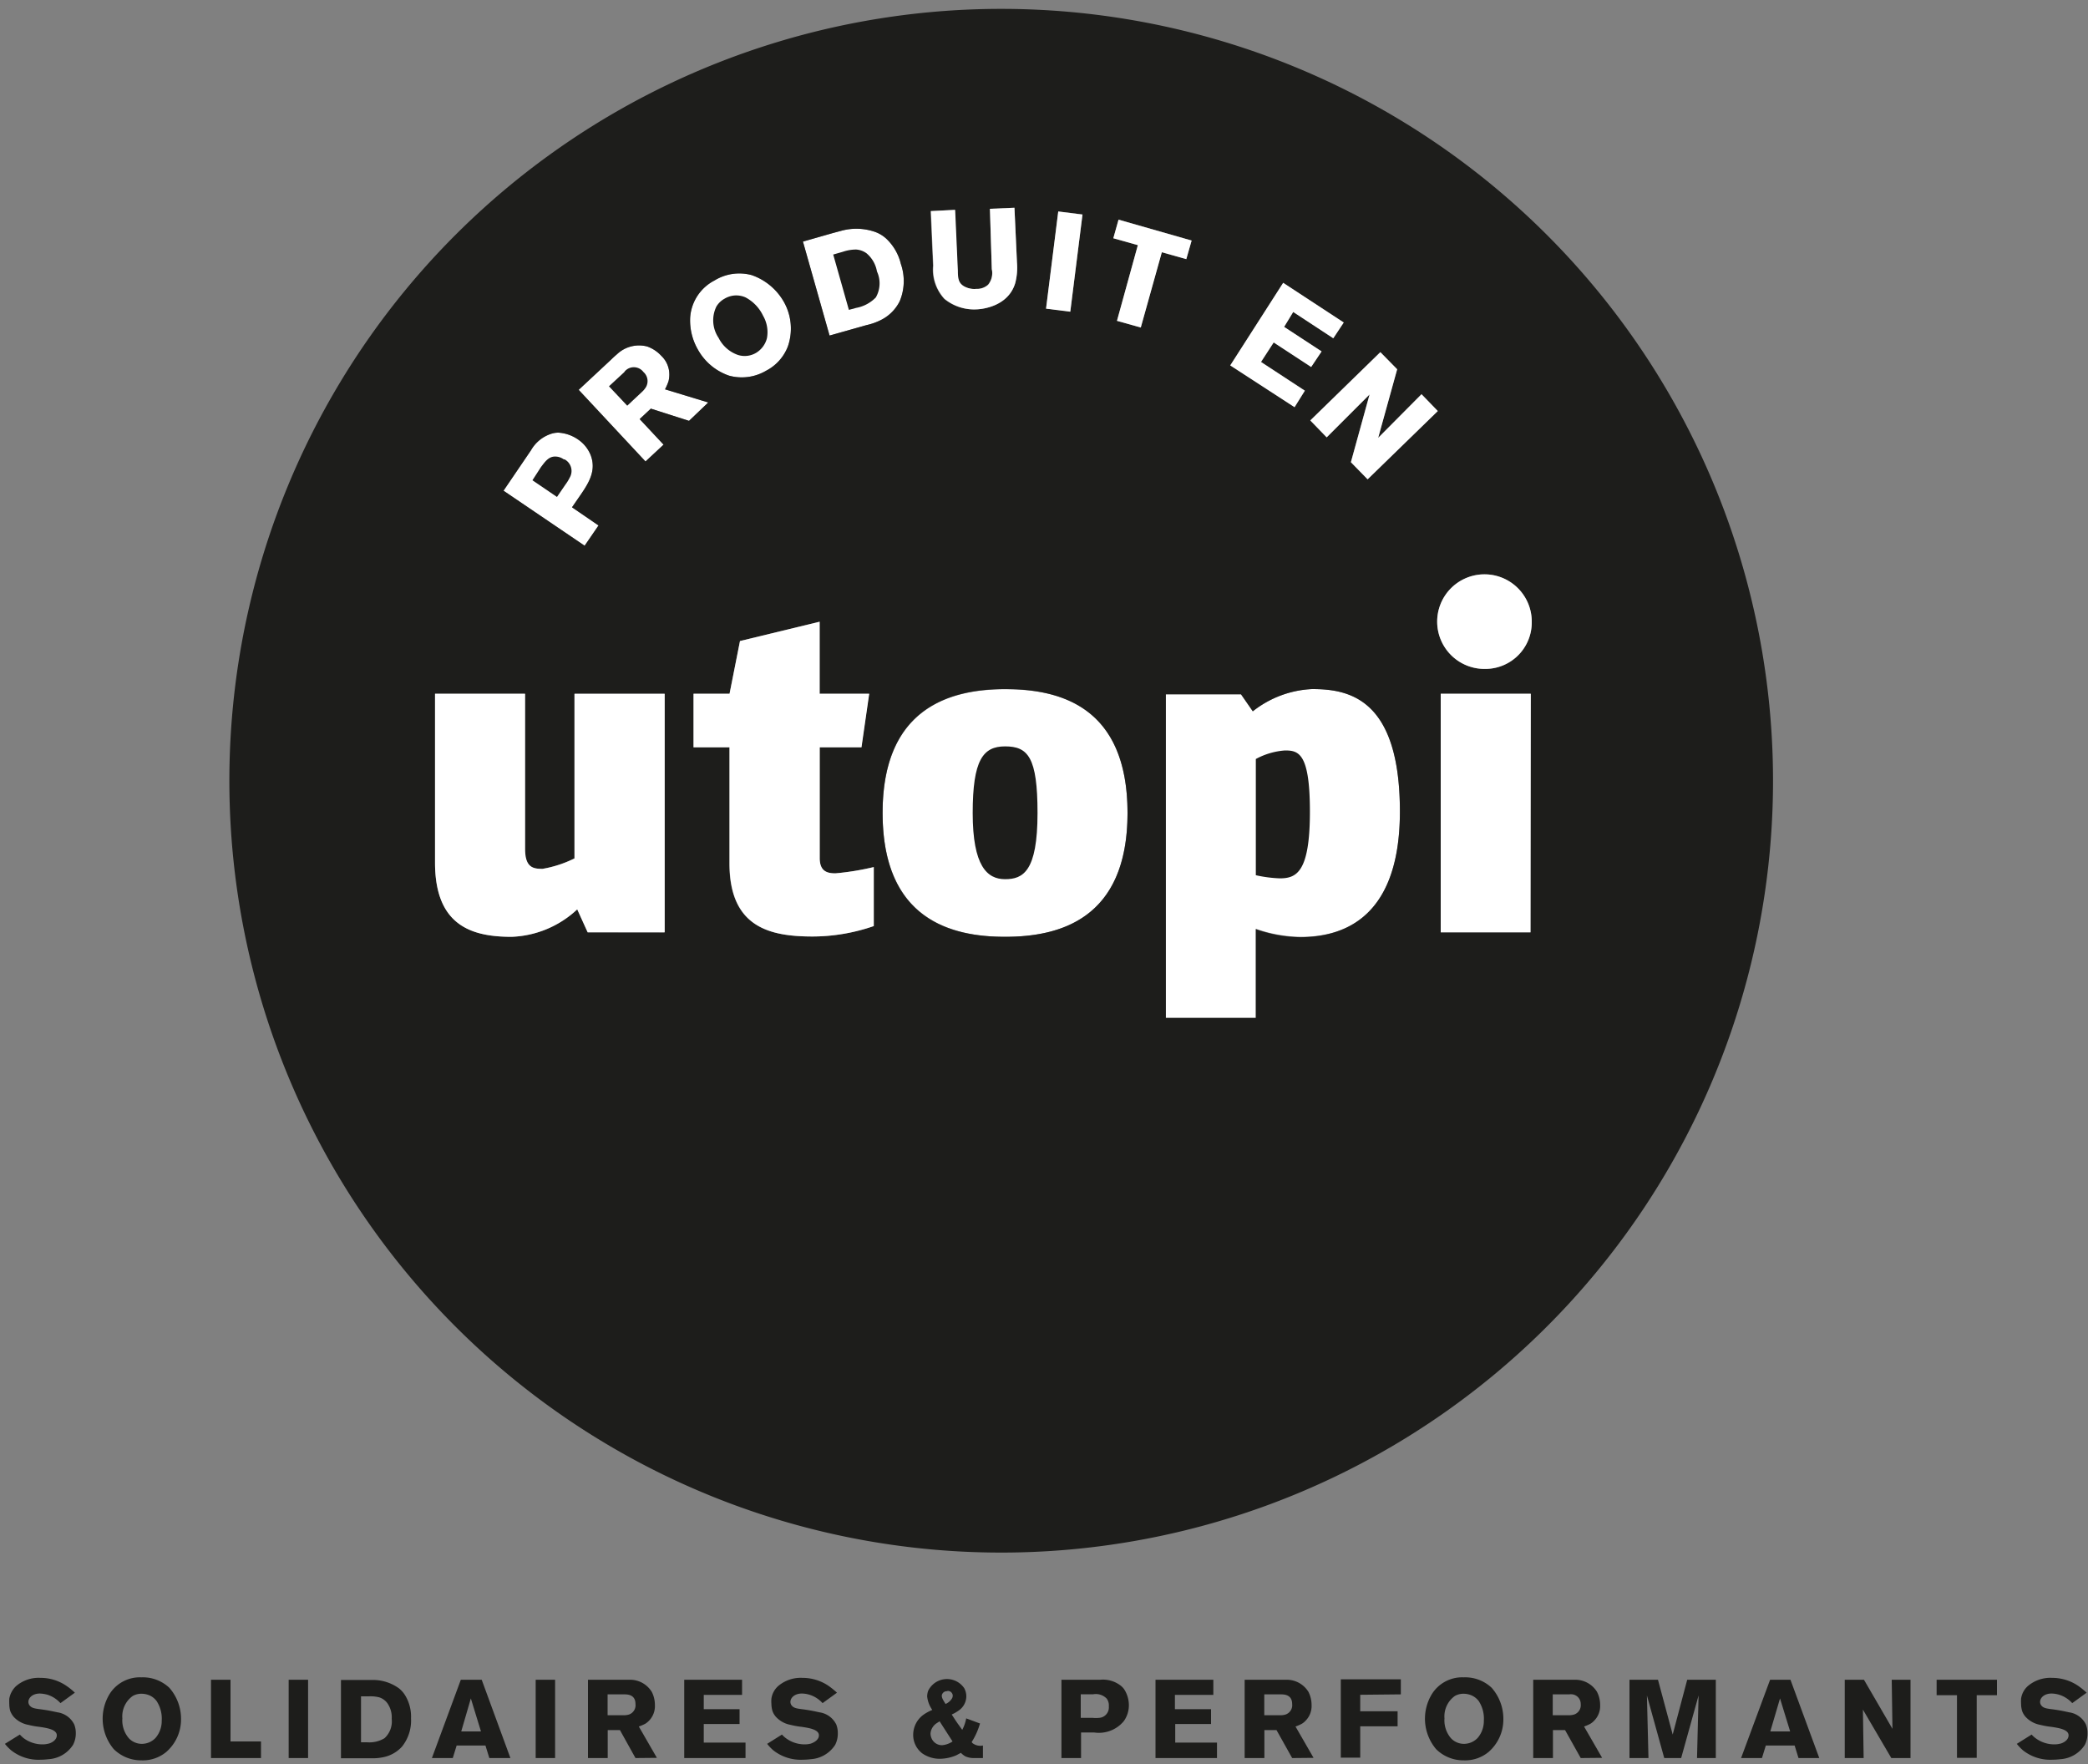 <svg id="Layer_1" data-name="Layer 1" xmlns="http://www.w3.org/2000/svg" viewBox="0 0 200 169"><rect x="0" y="0" width="200" height="169" fill="#808080" stroke="none"/><title>Artboard 1</title><path d="M7,167.12a3,3,0,0,1-2.36,1.38,6.3,6.3,0,0,1-.75.05,4.22,4.22,0,0,1-2.82-.9,4.4,4.4,0,0,1-.6-.62l1.43-.89c.1.11.21.21.32.31a3,3,0,0,0,1.84.63,2.25,2.25,0,0,0,.58-.07c.06,0,.8-.23.8-.8s-1-.71-1.67-.81a7.59,7.59,0,0,1-1.06-.19,2.51,2.51,0,0,1-1.41-.78,2,2,0,0,1-.32-.55,2.44,2.44,0,0,1-.09-.66,4.51,4.51,0,0,1,0-.52,2.16,2.16,0,0,1,.65-1.2,3.31,3.31,0,0,1,2.33-.79,4.35,4.35,0,0,1,2.47.75,5.94,5.94,0,0,1,.83.67l-1.38,1a2.83,2.83,0,0,0-1.26-.81,3.29,3.29,0,0,0-.7-.11c-.76,0-1.11.45-1.11.8a.55.55,0,0,0,.16.39c.25.27.66.26,1.36.37.43.06.84.15,1.26.24a2.13,2.13,0,0,1,1.61,1.16,2.24,2.24,0,0,1,.15.81A2.36,2.36,0,0,1,7,167.12Z" style="fill:#1d1d1b"/><path d="M15.91,167.82a3.52,3.52,0,0,1-2.35.79,3.73,3.73,0,0,1-2.66-1.07,4.53,4.53,0,0,1-.36-5.35,3.42,3.42,0,0,1,3-1.53,3.69,3.69,0,0,1,2.68,1,4.49,4.49,0,0,1,1.12,3A4.12,4.12,0,0,1,15.91,167.82ZM15,162.93a1.72,1.72,0,0,0-.72-.56,2,2,0,0,0-.73-.14,1.71,1.71,0,0,0-.83.21,2.4,2.4,0,0,0-1,2.15,2.63,2.63,0,0,0,.62,1.9,1.7,1.7,0,0,0,1.27.54,1.81,1.81,0,0,0,1.29-.57,2.47,2.47,0,0,0,.59-1.64A3.07,3.07,0,0,0,15,162.93Z" style="fill:#1d1d1b"/><path d="M20.21,168.39v-7.5h1.87v5.91H25v1.59Z" style="fill:#1d1d1b"/><path d="M27.65,168.39v-7.5h1.86v7.5Z" style="fill:#1d1d1b"/><path d="M38.51,167.29a3.28,3.28,0,0,1-1.71,1,4.84,4.84,0,0,1-1.2.12H32.66v-7.5h3.07a4.24,4.24,0,0,1,2.48.8,2.6,2.6,0,0,1,.6.68,3.92,3.92,0,0,1,.56,2.19A4,4,0,0,1,38.51,167.29Zm-1.44-4.2a1.57,1.57,0,0,0-.73-.51,3.37,3.37,0,0,0-1-.1h-.76v4.4h.58a2.8,2.8,0,0,0,1.67-.39,2.18,2.18,0,0,0,.69-1.85A2.34,2.34,0,0,0,37.07,163.09Z" style="fill:#1d1d1b"/><path d="M46.87,168.39l-.37-1.2H43.74l-.37,1.2h-2l2.77-7.5h2l2.75,7.5Zm-1.77-5.71-.92,3.16h1.89Z" style="fill:#1d1d1b"/><path d="M51.31,168.39v-7.5h1.86v7.5Z" style="fill:#1d1d1b"/><path d="M60.87,168.39l-1.49-2.68H58.21v2.68H56.32v-7.5h4a2.44,2.44,0,0,1,2.11,1.16,2.75,2.75,0,0,1,.3,1.26,2,2,0,0,1-.58,1.52,1.87,1.87,0,0,1-.35.28,4.66,4.66,0,0,1-.61.26l1.73,3Zm-1.08-6.1H58.2v2h1.55a1.68,1.68,0,0,0,.5-.07.94.94,0,0,0,.62-1C60.87,162.31,60.12,162.29,59.79,162.29Z" style="fill:#1d1d1b"/><path d="M65.54,168.39v-7.5h5.54v1.45H67.41v1.37h3.43v1.42H67.41v1.78h4v1.48Z" style="fill:#1d1d1b"/><path d="M80,167.12a3,3,0,0,1-2.35,1.38,6.3,6.3,0,0,1-.75.05,4.25,4.25,0,0,1-2.83-.9,4.93,4.93,0,0,1-.59-.62l1.42-.89a2.42,2.42,0,0,0,.33.31,3,3,0,0,0,1.83.63,2.32,2.32,0,0,0,.59-.07s.79-.23.79-.8-1-.71-1.66-.81a7.59,7.59,0,0,1-1.06-.19,2.51,2.51,0,0,1-1.41-.78,1.69,1.69,0,0,1-.32-.55,2.45,2.45,0,0,1-.1-.66,3.05,3.05,0,0,1,0-.52,2,2,0,0,1,.64-1.2,3.33,3.33,0,0,1,2.34-.79,4.43,4.43,0,0,1,2.47.75,7.6,7.6,0,0,1,.83.67l-1.38,1a2.81,2.81,0,0,0-1.27-.81,2.76,2.76,0,0,0-.7-.11c-.76,0-1.11.45-1.11.8a.55.55,0,0,0,.16.39c.25.27.67.26,1.37.37.42.06.84.15,1.25.24a2.13,2.13,0,0,1,1.61,1.16,2.24,2.24,0,0,1,.15.81A2.39,2.39,0,0,1,80,167.12Z" style="fill:#1d1d1b"/><path d="M93.34,168.39a2,2,0,0,1-.87-.16,2,2,0,0,1-.43-.34l-.45.24a4.14,4.14,0,0,1-1.55.33,2.92,2.92,0,0,1-1.69-.51,2.22,2.22,0,0,1-.88-1.81,2.38,2.38,0,0,1,1-1.91,4.44,4.44,0,0,1,.83-.45,2.72,2.72,0,0,1-.49-1.28,1.65,1.65,0,0,1,.09-.54,2,2,0,0,1,3.46-.26,1.65,1.65,0,0,1,.2.78,1.67,1.67,0,0,1-.69,1.33,4.43,4.43,0,0,1-.46.29l-.25.12c.2.3.39.61.6.9l.41.57a4,4,0,0,0,.38-1.1l1.32.49a6.79,6.79,0,0,1-.8,1.78l.08.1a1.23,1.23,0,0,0,1,.23v1.2ZM90,164.87l-.26.17a1.3,1.3,0,0,0-.61,1,1.13,1.13,0,0,0,.05.32,1.09,1.09,0,0,0,1.06.8,2.12,2.12,0,0,0,1-.36Zm.74-2.88a.48.48,0,0,0-.53.41v0c0,.25.12.42.36.81a1.34,1.34,0,0,0,.59-.49.57.57,0,0,0,.1-.31.47.47,0,0,0-.47-.45h-.05Z" style="fill:#1d1d1b"/><path d="M107.64,164.86a3.1,3.1,0,0,1-2.84,1.08h-1.25v2.45h-1.88v-7.5h3.71a2.78,2.78,0,0,1,2,.59,1.65,1.65,0,0,1,.33.37,2.85,2.85,0,0,1,.42,1.53A2.62,2.62,0,0,1,107.64,164.86ZM106,162.69a1.45,1.45,0,0,0-1.28-.41h-1.2v2.26h1.13a3.42,3.42,0,0,0,.64,0,1,1,0,0,0,.92-1.08s0,0,0-.06A1.06,1.06,0,0,0,106,162.69Z" style="fill:#1d1d1b"/><path d="M110.68,168.39v-7.5h5.54v1.45h-3.68v1.37H116v1.42h-3.43v1.78h4v1.48Z" style="fill:#1d1d1b"/><path d="M123.77,168.39l-1.5-2.68h-1.16v2.68h-1.89v-7.5h4a2.44,2.44,0,0,1,2.11,1.16,2.75,2.75,0,0,1,.3,1.26,2,2,0,0,1-.59,1.52,1.6,1.6,0,0,1-.35.28,4,4,0,0,1-.6.26l1.73,3Zm-1.08-6.1H121.1v2h1.55a1.61,1.61,0,0,0,.49-.07.94.94,0,0,0,.63-1C123.77,162.31,123,162.29,122.69,162.29Z" style="fill:#1d1d1b"/><path d="M130.29,162.33v1.58h3.58v1.44h-3.58v3h-1.86v-7.5h5.75v1.44Z" style="fill:#1d1d1b"/><path d="M142.57,167.82a3.53,3.53,0,0,1-2.36.79,3.71,3.71,0,0,1-2.65-1.07,4.52,4.52,0,0,1-.36-5.35,3.42,3.42,0,0,1,3-1.53,3.69,3.69,0,0,1,2.68,1,4.49,4.49,0,0,1,1.12,3A4.12,4.12,0,0,1,142.57,167.82Zm-.93-4.89a1.75,1.75,0,0,0-.73-.56,2,2,0,0,0-.72-.14,1.71,1.71,0,0,0-.83.21,2.4,2.4,0,0,0-1,2.15,2.63,2.63,0,0,0,.62,1.9,1.7,1.7,0,0,0,1.27.54,1.81,1.81,0,0,0,1.29-.57,2.47,2.47,0,0,0,.59-1.64,3.07,3.07,0,0,0-.49-1.89Z" style="fill:#1d1d1b"/><path d="M151.41,168.39l-1.5-2.68h-1.16v2.68h-1.89v-7.5h4a2.44,2.44,0,0,1,2.11,1.16,2.75,2.75,0,0,1,.3,1.26,2,2,0,0,1-.59,1.52,1.6,1.6,0,0,1-.35.28,4,4,0,0,1-.6.26l1.73,3Zm-1.08-6.1h-1.6v2h1.55a1.68,1.68,0,0,0,.5-.07.94.94,0,0,0,.63-1,.92.92,0,0,0-.9-.94A.55.55,0,0,0,150.33,162.29Z" style="fill:#1d1d1b"/><path d="M162.55,168.39l.15-6-1.67,6h-1.62l-1.66-6,.15,6h-1.82v-7.5h2.73l1.41,5.25,1.39-5.25h2.74v7.5Z" style="fill:#1d1d1b"/><path d="M172.27,168.39l-.37-1.2h-2.76l-.37,1.2h-2l2.78-7.5h1.95l2.76,7.5Zm-1.77-5.71-.93,3.16h1.9Z" style="fill:#1d1d1b"/><path d="M181.16,168.39l-2.72-4.64.07,4.64H176.7v-7.5h1.84l2.73,4.7-.07-4.7H183v7.5Z" style="fill:#1d1d1b"/><path d="M189.34,162.37v6h-1.89v-6H185.5v-1.48h5.78v1.48Z" style="fill:#1d1d1b"/><path d="M199.7,167.12a3,3,0,0,1-2.35,1.38,6.47,6.47,0,0,1-.76.05,4.22,4.22,0,0,1-2.82-.9,4.93,4.93,0,0,1-.59-.62l1.42-.89a2.42,2.42,0,0,0,.33.31,3,3,0,0,0,1.83.63,2.32,2.32,0,0,0,.59-.07c.05,0,.79-.23.79-.8s-1-.71-1.66-.81a7.59,7.59,0,0,1-1.06-.19,2.51,2.51,0,0,1-1.41-.78,1.69,1.69,0,0,1-.32-.55,2.45,2.45,0,0,1-.1-.66,4.51,4.51,0,0,1,0-.52,2,2,0,0,1,.64-1.2,3.33,3.33,0,0,1,2.34-.79,4.43,4.43,0,0,1,2.47.75,7.6,7.6,0,0,1,.83.67l-1.38,1a2.81,2.81,0,0,0-1.27-.81,2.76,2.76,0,0,0-.7-.11c-.76,0-1.11.45-1.11.8a.55.55,0,0,0,.16.39c.25.27.67.26,1.37.37.42.06.84.15,1.25.24a2.13,2.13,0,0,1,1.61,1.16,2.24,2.24,0,0,1,.15.81A2.37,2.37,0,0,1,199.7,167.12Z" style="fill:#1d1d1b"/><path d="M57.33,50.33,56,52.27,48.23,47l2.63-3.87a3.46,3.46,0,0,1,2-1.6,2.28,2.28,0,0,1,.63-.09,3.69,3.69,0,0,1,1.87.65,3.28,3.28,0,0,1,1.22,1.51c.54,1.43-.14,2.58-.9,3.7l-.89,1.29Z" style="fill:#fff"/><path d="M67.84,38.55,66,40.31l-3.66-1.17-1.07,1,2.29,2.45L61.83,44.2l-6.4-6.86,3.09-2.88c.19-.19.39-.37.59-.54A3.07,3.07,0,0,1,62,33.19a3.36,3.36,0,0,1,1.34.89,2.46,2.46,0,0,1,.77,1.9,2.52,2.52,0,0,1-.08.55,5.63,5.63,0,0,1-.33.76Z" style="fill:#fff"/><path d="M75.08,28.91a5.2,5.2,0,0,1,.38,4.29,4.39,4.39,0,0,1-2.08,2.31,4.59,4.59,0,0,1-3.55.47,5.42,5.42,0,0,1-3-2.53,5.58,5.58,0,0,1-.72-3.07,4.32,4.32,0,0,1,2.32-3.51A4.53,4.53,0,0,1,72,26.35,5.68,5.68,0,0,1,75.08,28.91Z" style="fill:#fff"/><path d="M86.29,25.28a5,5,0,0,1-.11,3.57,4,4,0,0,1-1.72,1.76,5.8,5.8,0,0,1-1.46.53l-3.54,1-2.55-9,2.87-.82.82-.22a5.45,5.45,0,0,1,3.27.13,3.2,3.2,0,0,1,1,.61A4.88,4.88,0,0,1,86.29,25.28Z" style="fill:#fff"/><path d="M125.68,66c3.49,0,8.41.86,8.41,11.73s-6.17,12-9.49,12a13.44,13.44,0,0,1-4.31-.77V97.5h-8.62v-31h7.2L120,68.13A9.88,9.88,0,0,1,125.68,66Z" style="fill:#fff"/><path d="M108,77.87c0,10.26-6.64,11.86-11.73,11.86S84.54,88.09,84.54,77.87c0-10,6.38-11.85,11.73-11.85C101.45,66,108,67.61,108,77.87Z" style="fill:#fff"/><path d="M169.83,74.77v0A73.93,73.93,0,1,1,95.91.85,73.93,73.93,0,0,1,169.83,74.79Zm-27.49-10.7a4.45,4.45,0,0,0,4.38-4.52v-.1a4.53,4.53,0,1,0-4.44,4.62ZM146.6,89.3l0-22.85H138V89.3Zm-8.88-49.93-1.56-1.61L132,41.94l1.82-6.57-1.61-1.64-6.71,6.54,1.57,1.62,4.11-4.11-1.79,6.49,1.6,1.64Zm-3.63,38.36c0-10.87-4.92-11.73-8.41-11.73A9.88,9.88,0,0,0,120,68.13l-1.13-1.63h-7.2v31h8.62V89a13.44,13.44,0,0,0,4.31.77C127.92,89.73,134.09,88.6,134.09,77.73ZM127.71,32.4l1-1.51-5.8-3.8L117.84,35,124,39l1-1.58-4.2-2.75L122,32.8l3.59,2.35,1-1.49L123,31.31l.87-1.43Zm-14.08-7.58.51-1.78-7-2-.5,1.78,2.35.66-2,7.25,2.28.64,2-7.21ZM96.27,89.73c5.09,0,11.73-1.6,11.73-11.86S101.45,66,96.27,66c-5.35,0-11.73,1.85-11.73,11.85C84.54,88.09,91.1,89.73,96.27,89.73Zm6.25-59.88,1.17-9.31-2.32-.29-1.17,9.31Zm-5.28-2.72a5.86,5.86,0,0,0,.17-2l-.24-5.23-2.35.1L95,25.78a1.75,1.75,0,0,1-.38,1.49,1.58,1.58,0,0,1-1.14.4,2,2,0,0,1-1.26-.3c-.39-.28-.51-.59-.51-1.43l-.26-5.84-2.32.12.23,5.23a4.14,4.14,0,0,0,1.08,3.18,4.49,4.49,0,0,0,3.09,1C94.1,29.61,96.56,29.35,97.24,27.13ZM86.18,28.85a5,5,0,0,0,.11-3.57,4.88,4.88,0,0,0-1.42-2.44,3.2,3.2,0,0,0-1-.61,5.45,5.45,0,0,0-3.27-.13l-.82.22-2.87.82,2.55,9,3.54-1a5.8,5.8,0,0,0,1.46-.53A4,4,0,0,0,86.18,28.85ZM83.68,88.7l0-5.65a25.29,25.29,0,0,1-3.67.6c-.77,0-1.51-.17-1.51-1.46V71.58h4l.74-5.13H78.51v-6.9L70.88,61.4l-1,5.05H66.43v5.13h3.43V82.7c0,6.18,3.94,7,8,7A18,18,0,0,0,83.68,88.7ZM75.46,33.2a5.2,5.2,0,0,0-.38-4.29A5.68,5.68,0,0,0,72,26.35a4.53,4.53,0,0,0-3.57.52,4.32,4.32,0,0,0-2.32,3.51,5.58,5.58,0,0,0,.72,3.07,5.42,5.42,0,0,0,3,2.53,4.59,4.59,0,0,0,3.55-.47A4.39,4.39,0,0,0,75.46,33.2ZM66,40.31l1.84-1.76L63.7,37.29a5.63,5.63,0,0,0,.33-.76,2.52,2.52,0,0,0,.08-.55,2.46,2.46,0,0,0-.77-1.9A3.36,3.36,0,0,0,62,33.19a3.07,3.07,0,0,0-2.89.73c-.2.17-.4.35-.59.54l-3.09,2.88,6.4,6.86,1.73-1.61-2.29-2.45,1.07-1Zm-2.37,49,0-22.85H55V82.22a11.09,11.09,0,0,1-3.06,1c-.86,0-1.68-.08-1.68-1.9V66.45H41.67V82.62c0,6,3.5,7.11,7.33,7.11a9.7,9.7,0,0,0,6.29-2.63l1,2.2ZM56,52.27l1.33-1.94-2.54-1.74.89-1.29c.76-1.12,1.44-2.27.9-3.7a3.28,3.28,0,0,0-1.22-1.51,3.69,3.69,0,0,0-1.87-.65,2.28,2.28,0,0,0-.63.09,3.46,3.46,0,0,0-2,1.6L48.23,47Z" style="fill:#1d1d1b"/><path d="M146.72,59.55a4.45,4.45,0,0,1-4.38,4.52h-.06a4.53,4.53,0,1,1,4.44-4.62Z" style="fill:#fff"/><polygon points="146.63 66.45 146.6 89.3 138 89.3 138 66.45 146.63 66.45" style="fill:#fff"/><polygon points="136.16 37.76 137.72 39.37 131 45.91 129.4 44.27 131.19 37.78 127.08 41.89 125.51 40.27 132.22 33.73 133.83 35.37 132.01 41.94 136.16 37.76" style="fill:#fff"/><polygon points="128.71 30.89 127.71 32.4 123.87 29.88 123 31.31 126.59 33.66 125.59 35.15 122 32.8 120.78 34.67 124.98 37.42 124 39 117.84 35 122.91 27.09 128.71 30.89" style="fill:#fff"/><polygon points="114.14 23.04 113.63 24.82 111.29 24.16 109.27 31.37 106.99 30.73 108.99 23.48 106.64 22.82 107.14 21.04 114.14 23.04" style="fill:#fff"/><rect x="97.25" y="23.88" width="9.38" height="2.34" transform="translate(64.38 123.08) rotate(-82.84)" style="fill:#fff"/><path d="M97.41,25.13a5.86,5.86,0,0,1-.17,2c-.68,2.22-3.14,2.48-3.67,2.5a4.49,4.49,0,0,1-3.09-1,4.14,4.14,0,0,1-1.08-3.18l-.23-5.23,2.32-.12.26,5.84c0,.84.12,1.15.51,1.43a2,2,0,0,0,1.26.3,1.58,1.58,0,0,0,1.14-.4A1.75,1.75,0,0,0,95,25.78L94.82,20l2.35-.1Z" style="fill:#fff"/><path d="M83.7,83.05l0,5.65a18,18,0,0,1-5.82,1c-4.06,0-8-.82-8-7V71.58H66.43V66.45h3.45l1-5.05,7.63-1.85v6.9h4.75l-.74,5.13h-4V82.19c0,1.29.74,1.46,1.51,1.46A25.29,25.29,0,0,0,83.7,83.05Z" style="fill:#fff"/><path d="M63.67,66.45l0,22.85H56.29l-1-2.2A9.7,9.7,0,0,1,49,89.73c-3.83,0-7.33-1.07-7.33-7.11V66.45H50.3V81.32c0,1.82.82,1.9,1.68,1.9a11.09,11.09,0,0,0,3.06-1V66.45Z" style="fill:#fff"/><path d="M96.27,71.49c-2.11,0-3.1,1.3-3.1,6.38s1.38,6.34,3.1,6.34,3.11-.73,3.11-6.34C99.38,72.53,98.47,71.49,96.27,71.49Z" style="fill:#1d1d1b"/><path d="M83,24.26a1.9,1.9,0,0,0-1-.36,4,4,0,0,0-1.28.22l-.91.26,1.5,5.3.7-.19a3.5,3.5,0,0,0,1.88-1A2.71,2.71,0,0,0,84,26,2.92,2.92,0,0,0,83,24.26Z" style="fill:#1d1d1b"/><path d="M59.79,35.65,58.33,37l1.75,1.86,1.41-1.32a2.09,2.09,0,0,0,.4-.49,1.16,1.16,0,0,0-.26-1.42A1.15,1.15,0,0,0,60,35.42.84.84,0,0,0,59.79,35.65Z" style="fill:#1d1d1b"/><path d="M123.09,71.88a6.87,6.87,0,0,0-2.8.82V83.83a12.6,12.6,0,0,0,2.29.3c1.59,0,2.89-.56,2.89-6.38C125.47,72.14,124.39,71.88,123.09,71.88Z" style="fill:#1d1d1b"/><path d="M54,44a1.37,1.37,0,0,0-.85-.27c-.64,0-1,.58-1.33,1L51,46l2.35,1.6.8-1.17a4.29,4.29,0,0,0,.42-.68A1.26,1.26,0,0,0,54.08,44Z" style="fill:#1d1d1b"/><path d="M70.69,34a2.14,2.14,0,0,0,1.71-.19,2.29,2.29,0,0,0,1.06-1.41,3.13,3.13,0,0,0-.37-2.16,3.84,3.84,0,0,0-1.69-1.76,2.19,2.19,0,0,0-1.13-.17,2.26,2.26,0,0,0-.87.3,2.08,2.08,0,0,0-.78.75,3,3,0,0,0,.21,3A3.27,3.27,0,0,0,70.69,34Z" style="fill:#1d1d1b"/></svg>
